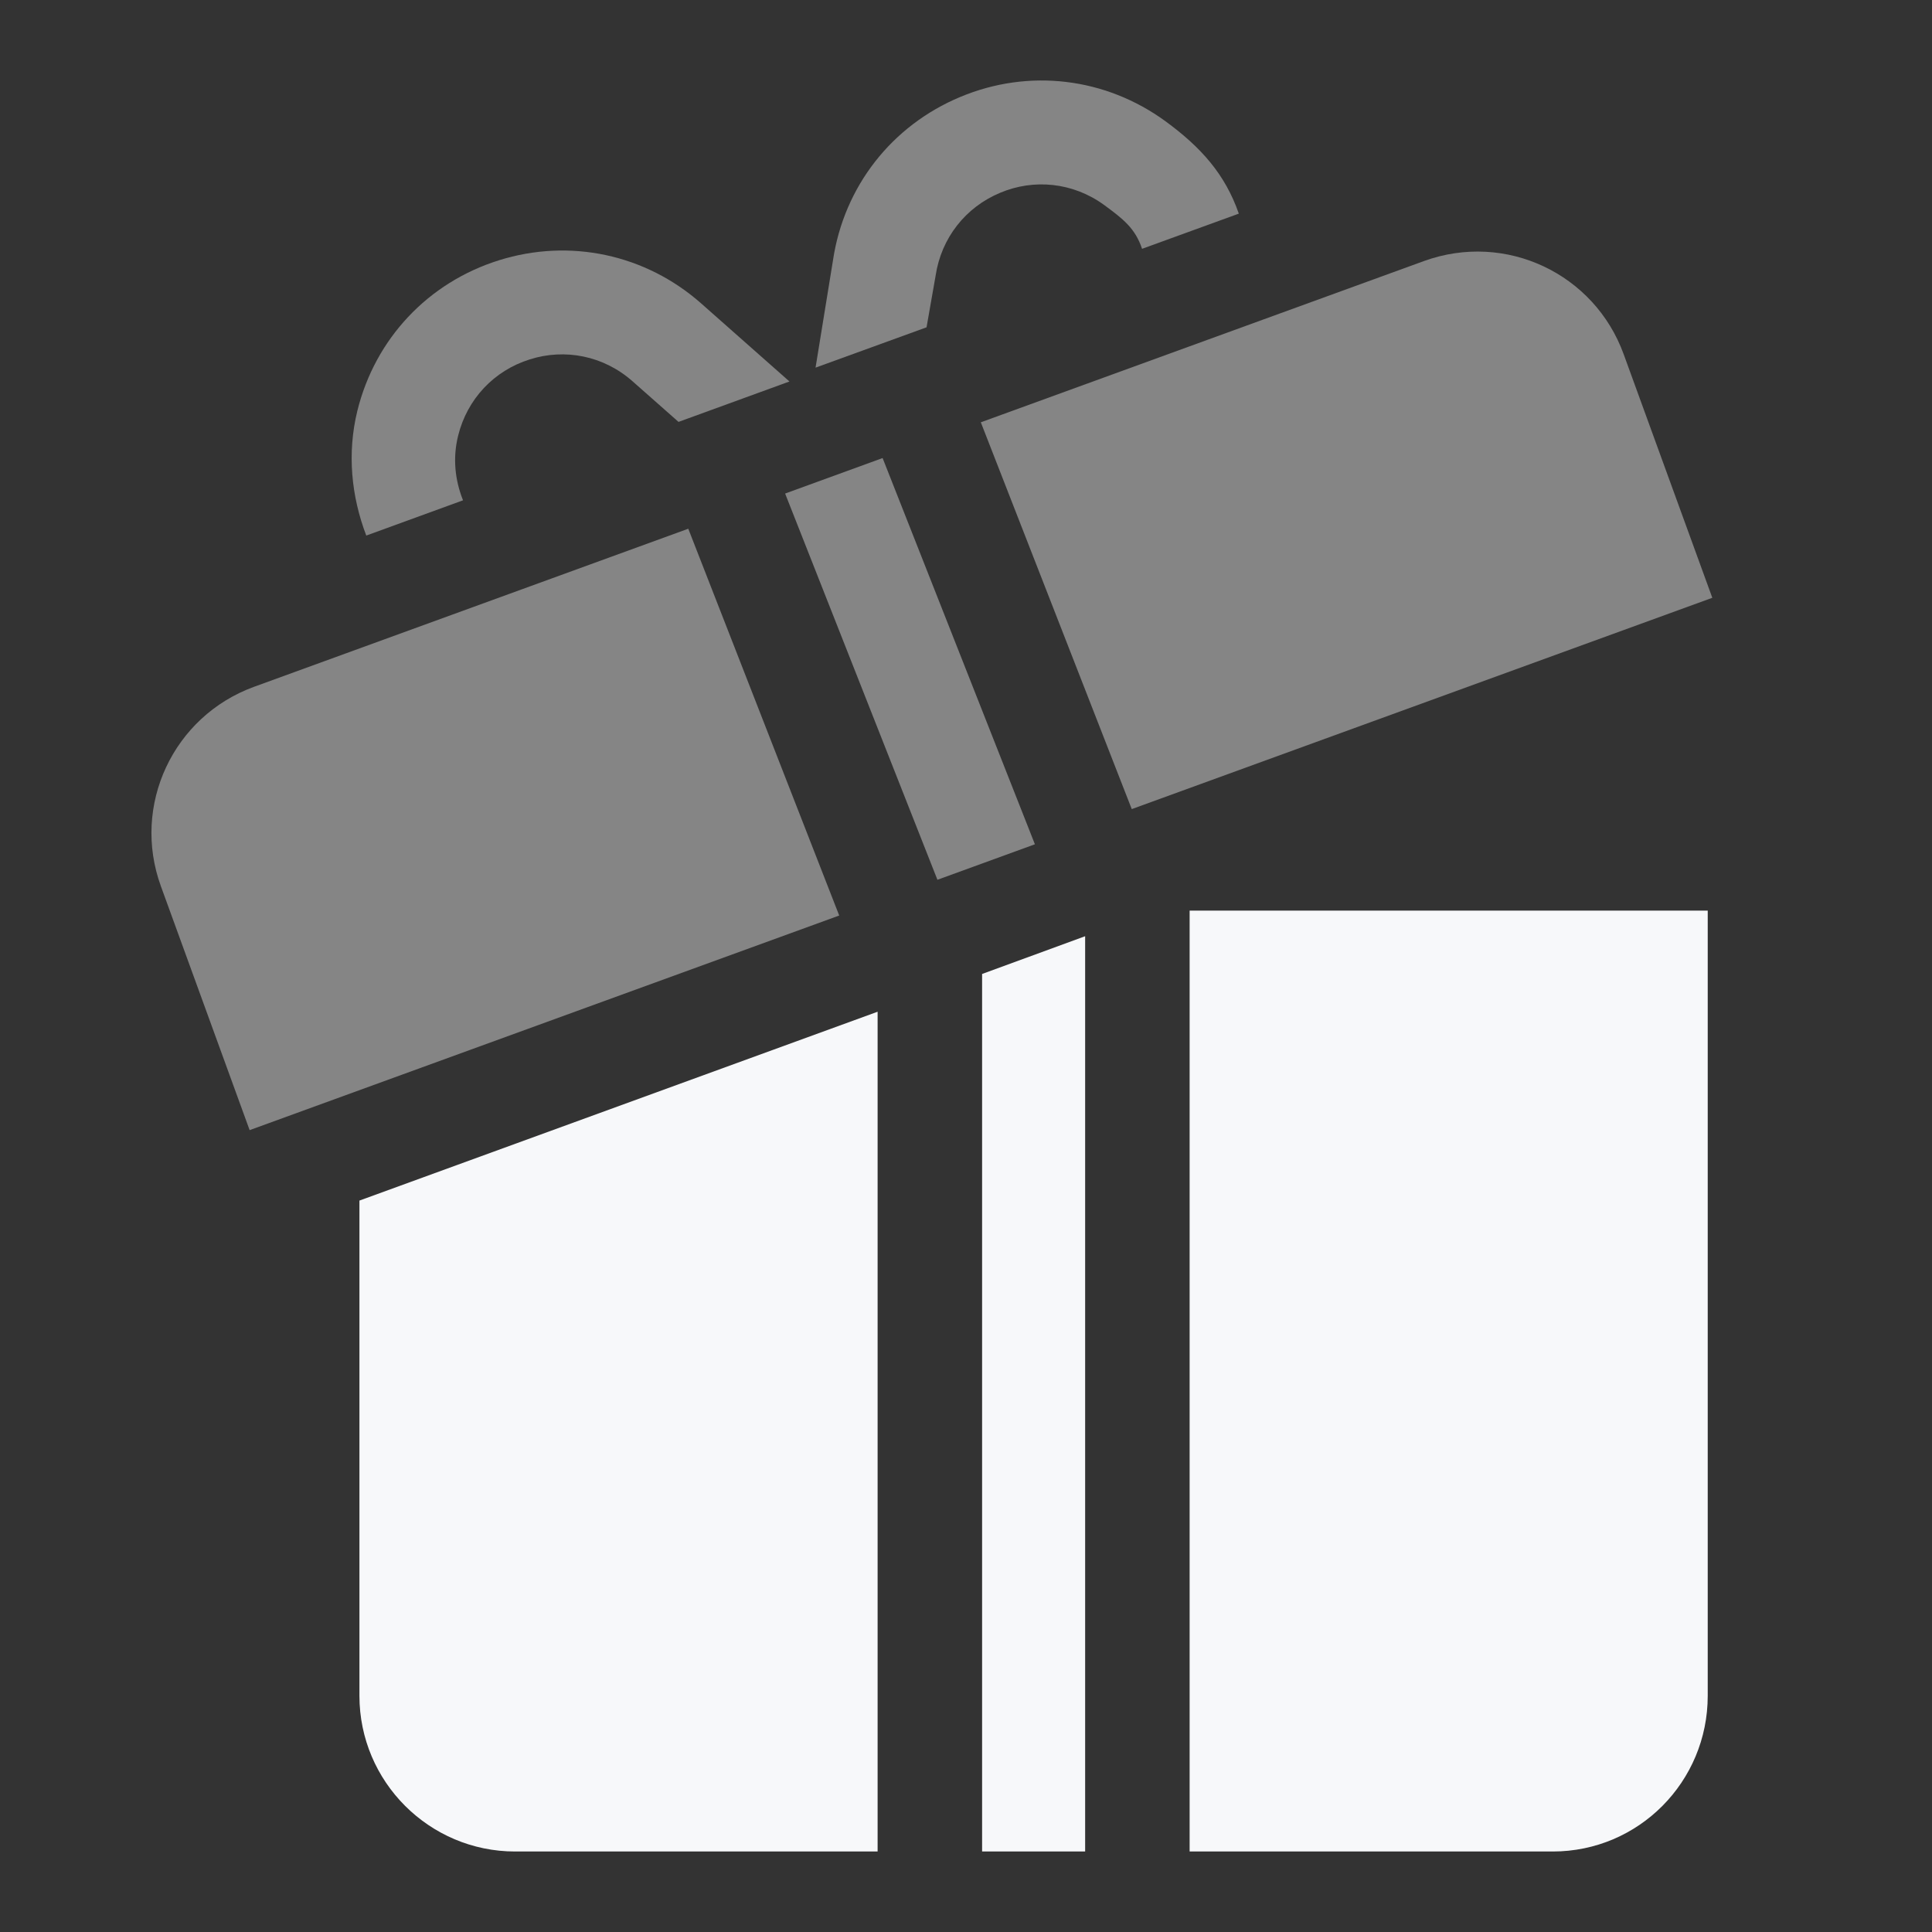 <svg width="24" height="24" viewBox="0 0 24 24" fill="none" xmlns="http://www.w3.org/2000/svg">
<rect x="0" y="0" width="24" height="24" fill="#333333" stroke="none"/>
<path d="M12.2 12.099V23H13.48V11.63L12.2 12.099Z" fill="#F7F8FA"/>
<path d="M4.465 14.914V21.066C4.465 22.133 5.333 23 6.399 23H10.902V12.568L4.465 14.914Z" fill="#F7F8FA"/>
<path d="M14.778 11.312V23H19.289C20.356 23 21.214 22.133 21.214 21.066V11.312H14.778Z" fill="#F7F8FA"/>
<path opacity="0.4" d="M20.169 4.398C19.806 3.402 18.709 2.875 17.691 3.242L12.184 5.246L14.059 10.051L21.271 7.426L20.169 4.398Z" fill="white"/>
<path opacity="0.4" d="M8.55 6.568L3.155 8.532C2.152 8.898 1.632 10.004 1.999 11.01L3.101 14.039L10.425 11.373L8.55 6.568Z" fill="white"/>
<path opacity="0.4" d="M10.964 5.69L9.753 6.131L11.645 10.929L12.856 10.488L10.964 5.69Z" fill="white"/>
<path opacity="0.4" d="M14.479 1.507C13.733 0.962 12.778 0.848 11.927 1.205C11.076 1.561 10.485 2.318 10.348 3.231L10.131 4.567L11.51 4.066L11.623 3.422C11.693 2.959 11.992 2.575 12.424 2.395C12.841 2.219 13.328 2.263 13.718 2.548C13.948 2.717 14.103 2.836 14.187 3.091L15.389 2.654C15.218 2.161 14.916 1.827 14.479 1.507Z" fill="white"/>
<path opacity="0.4" d="M8.711 3.77C8.019 3.158 7.078 2.958 6.199 3.233C5.317 3.509 4.66 4.208 4.439 5.104C4.31 5.631 4.364 6.166 4.55 6.653L5.752 6.215C5.652 5.965 5.622 5.69 5.691 5.413C5.803 4.958 6.136 4.603 6.583 4.464C7.015 4.327 7.496 4.417 7.857 4.736L8.429 5.241L9.807 4.739L8.711 3.77Z" fill="white"/>
</svg>
